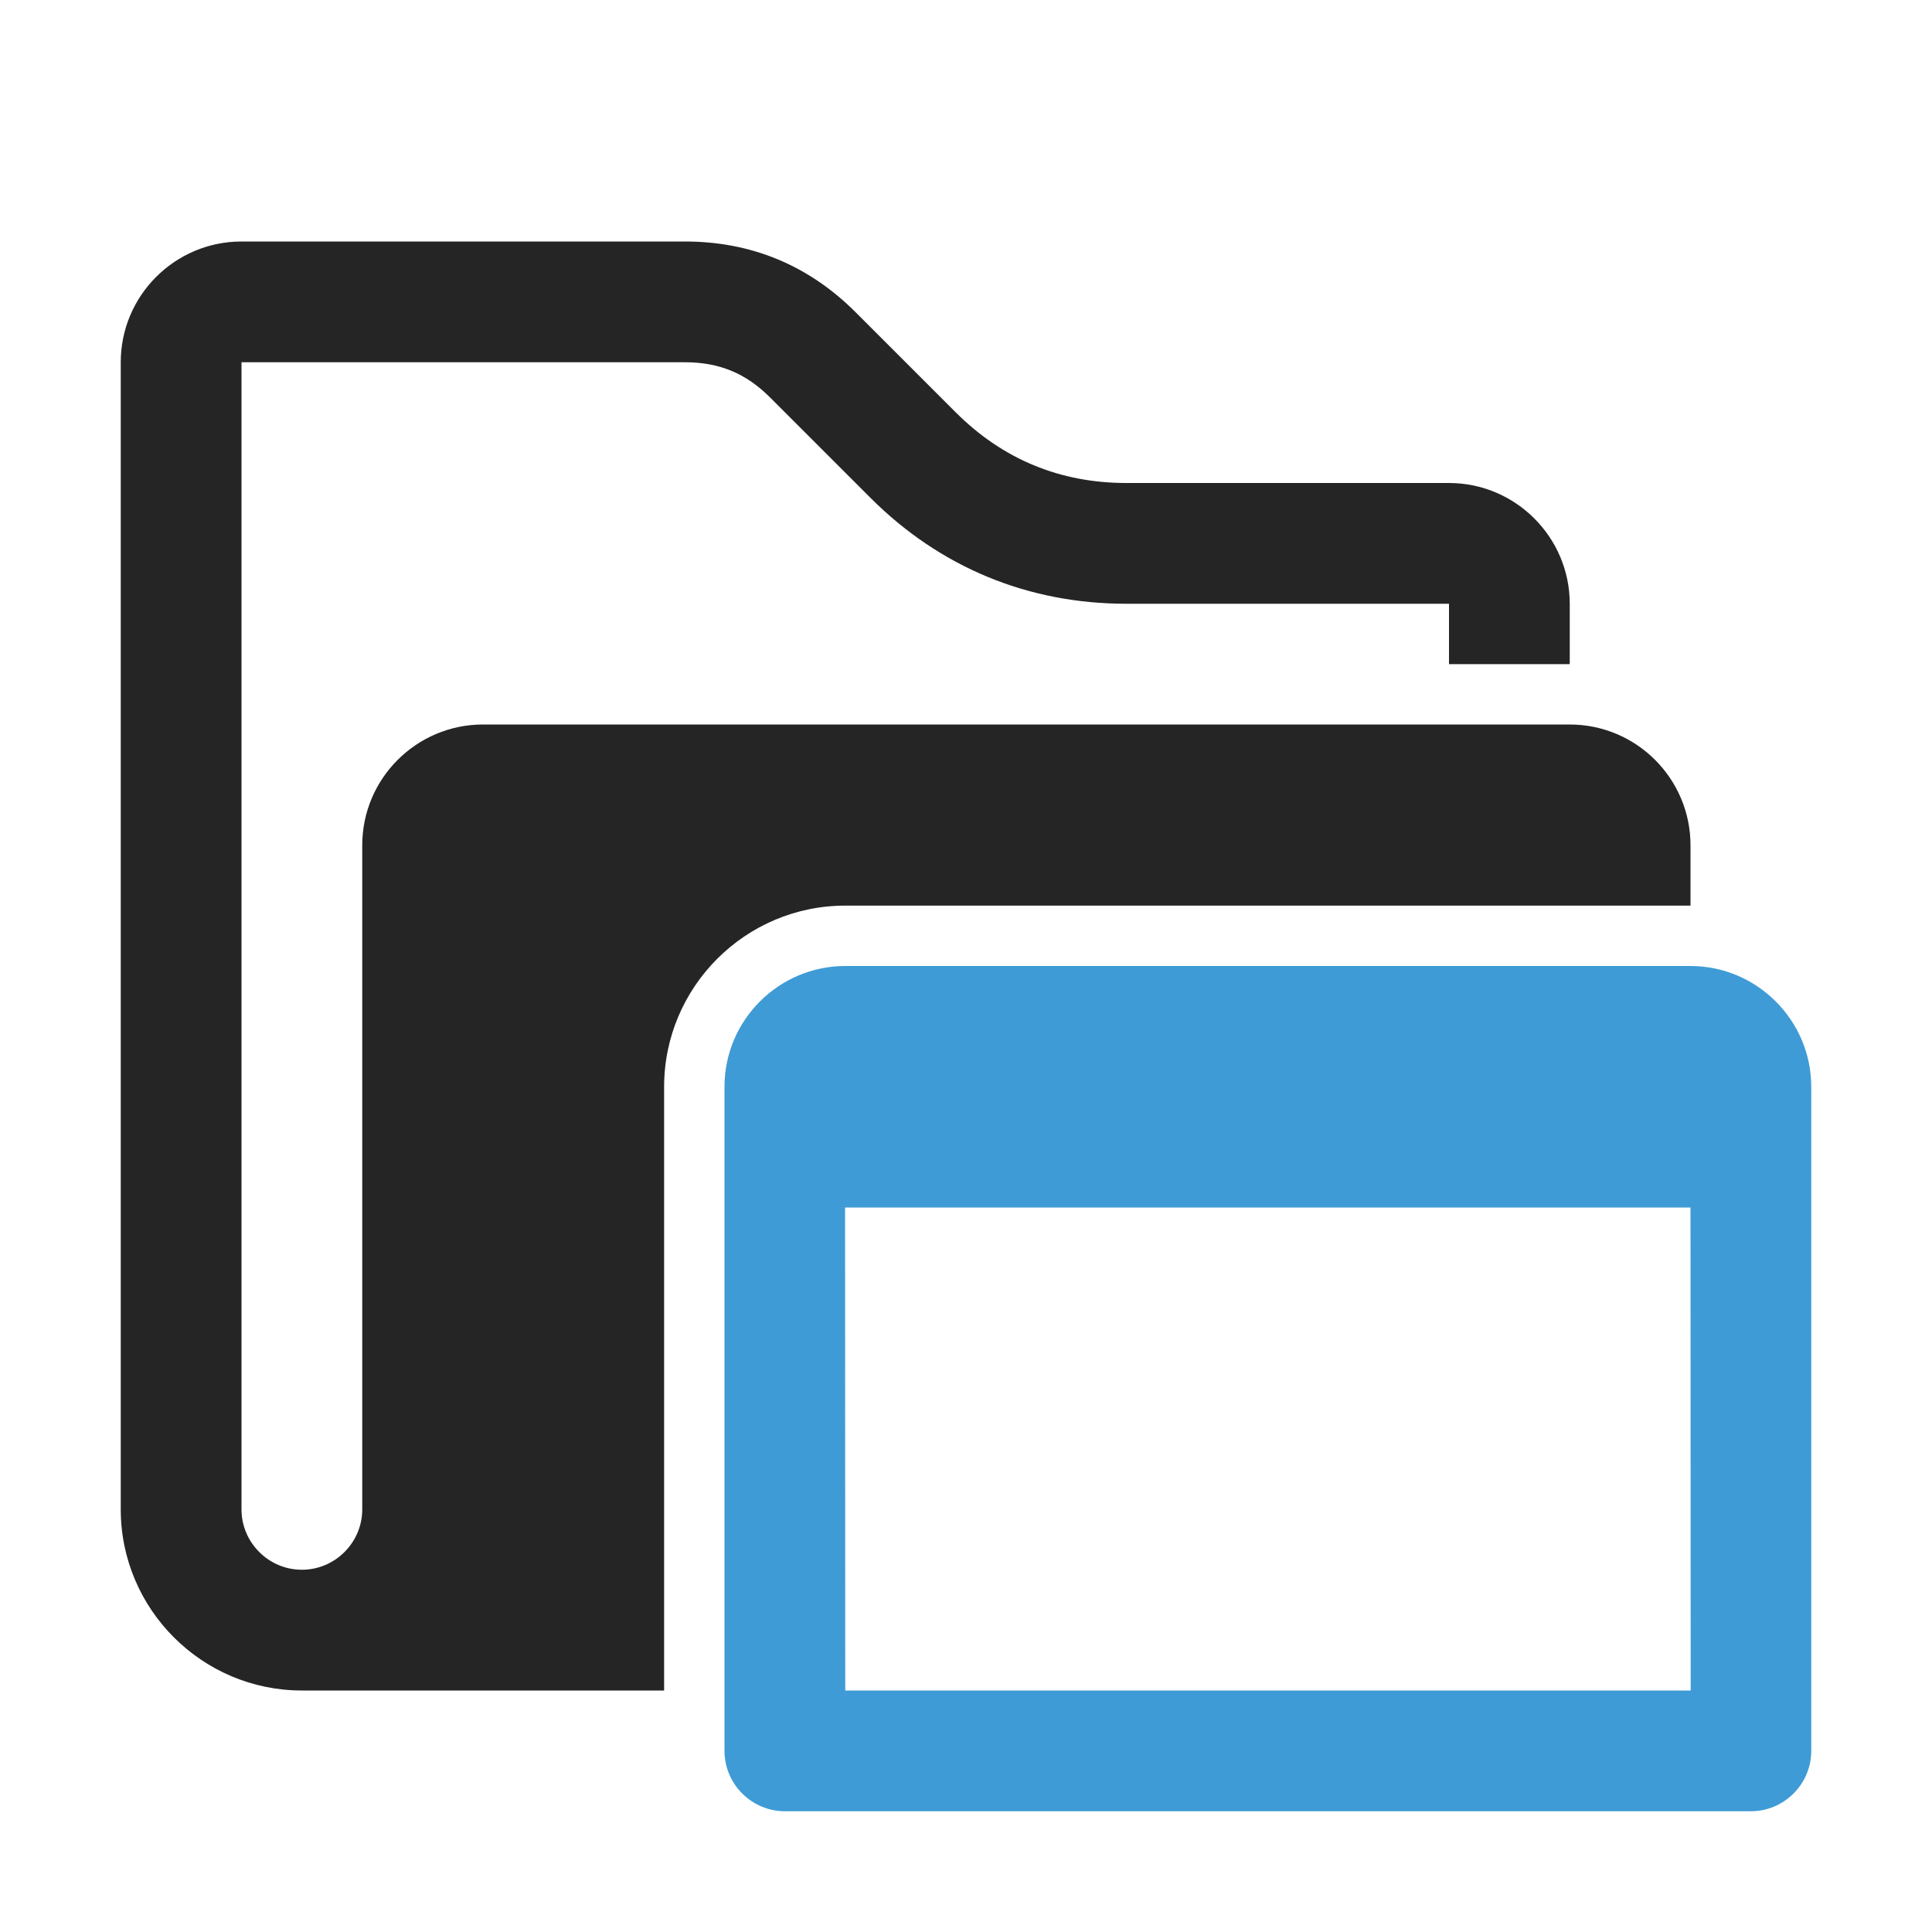 <?xml version="1.0" encoding="UTF-8"?>
<!DOCTYPE svg PUBLIC "-//W3C//DTD SVG 1.1//EN" "http://www.w3.org/Graphics/SVG/1.1/DTD/svg11.dtd">
<svg xmlns="http://www.w3.org/2000/svg" xml:space="preserve" width="1024px" height="1024px" shape-rendering="geometricPrecision" text-rendering="geometricPrecision" image-rendering="optimizeQuality" fill-rule="nonzero" clip-rule="evenodd" viewBox="0 0 10240 10240" xmlns:xlink="http://www.w3.org/1999/xlink">
	<title>folder_window icon</title>
	<desc>folder_window icon from the IconExperience.com O-Collection. Copyright by INCORS GmbH (www.incors.com).</desc>
	<path id="curve1" fill="#3E9BD5" d="M9600 9280c0,176 -144,320 -320,320l-5120 0c-176,0 -320,-144 -320,-320l0 -3520c0,-353 288,-640 640,-640l4480 0c352,0 640,288 640,640 0,1813 0,1707 0,3520zm-5121 -2880l1 2560 4481 0 -1 -2560 -4481 0z"/>
	<path id="curve0" fill="#252525" d="M3630 1280c352,0 656,126 905,375l530 530c249,249 553,375 905,375l1710 0c353,0 640,288 640,640l0 320 -640 0 0 -320 -1710 0c-522,0 -988,-193 -1357,-562l-531 -531c-129,-129 -270,-187 -452,-187l-2350 0 0 6080c0,176 144,320 320,320 176,0 320,-144 320,-320 0,-1173 0,-2347 0,-3520 0,-353 287,-640 640,-640l5760 0 0 0c353,0 640,287 640,640l0 320 -4480 0c-529,0 -960,431 -960,960l0 3200 -1920 0c-529,0 -960,-431 -960,-960 0,-2027 0,-4053 0,-6080 0,-353 287,-640 640,-640 783,0 1567,0 2350,0z"/>
</svg>
